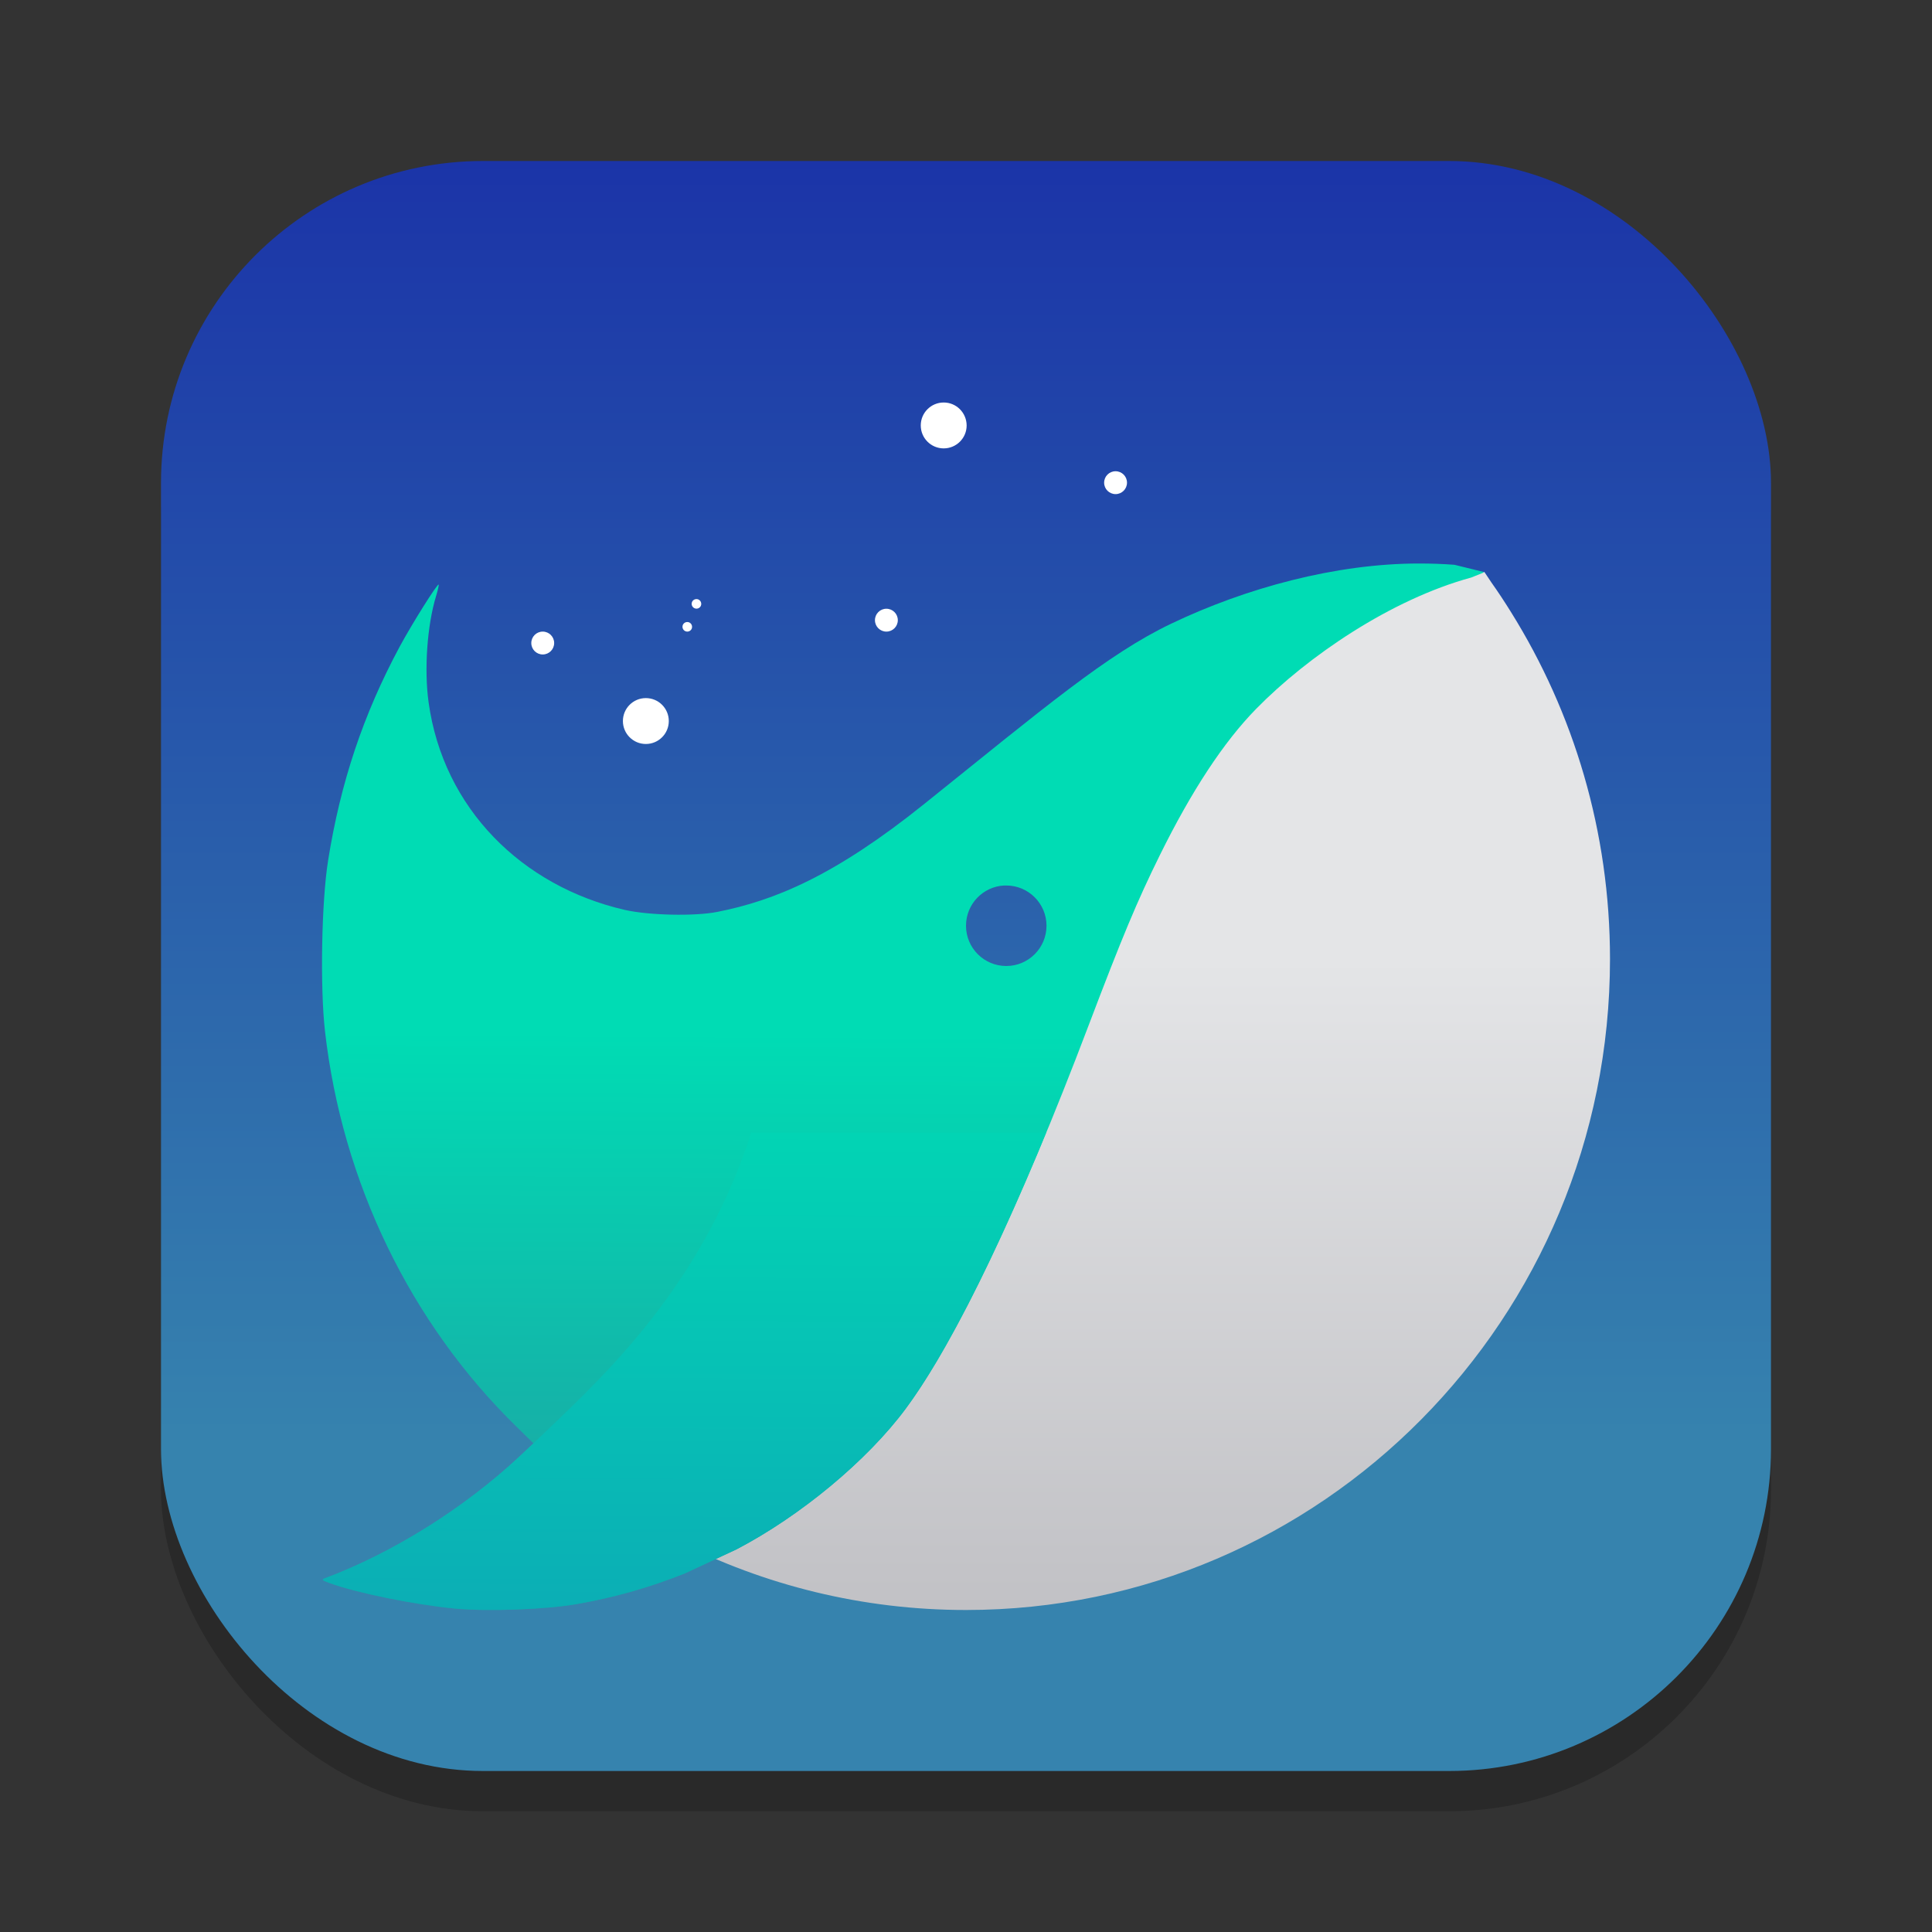 <?xml version="1.0" encoding="UTF-8" standalone="no"?>
<!-- Created with Inkscape (http://www.inkscape.org/) -->

<svg
   width="24"
   height="24"
   viewBox="0 0 24 24"
   version="1.1"
   id="svg1"
   inkscape:version="1.4 (e7c3feb100, 2024-10-09)"
   sodipodi:docname="naver-whale.svg"
   xmlns:inkscape="http://www.inkscape.org/namespaces/inkscape"
   xmlns:sodipodi="http://sodipodi.sourceforge.net/DTD/sodipodi-0.dtd"
   xmlns:xlink="http://www.w3.org/1999/xlink"
   xmlns="http://www.w3.org/2000/svg"
   xmlns:svg="http://www.w3.org/2000/svg">
  <rect x="0" y="0" width="24" height="24" fill="#333333" stroke="none"/>
  <sodipodi:namedview
     id="namedview1"
     pagecolor="#ffffff"
     bordercolor="#000000"
     borderopacity="0.25"
     inkscape:showpageshadow="2"
     inkscape:pageopacity="0.0"
     inkscape:pagecheckerboard="0"
     inkscape:deskcolor="#d1d1d1"
     inkscape:document-units="px"
     inkscape:zoom="33.666667"
     inkscape:cx="11.985149"
     inkscape:cy="12"
     inkscape:window-width="1920"
     inkscape:window-height="1011"
     inkscape:window-x="0"
     inkscape:window-y="0"
     inkscape:window-maximized="1"
     inkscape:current-layer="svg1" />
  <defs
     id="defs1">
    <linearGradient
       inkscape:collect="always"
       xlink:href="#linearGradient1969"
       id="linearGradient4"
       x1="16"
       y1="2"
       x2="16"
       y2="24.4"
       gradientUnits="userSpaceOnUse"
       gradientTransform="matrix(0.714,0,0,0.714,0.571,0.571)" />
    <linearGradient
       inkscape:collect="always"
       xlink:href="#linearGradient17511"
       id="linearGradient17513"
       x1="39"
       y1="24"
       x2="39"
       y2="39"
       gradientUnits="userSpaceOnUse"
       gradientTransform="matrix(0.533,0,0,0.539,-0.8,-1.027)" />
    <linearGradient
       inkscape:collect="always"
       id="linearGradient17511">
      <stop
         style="stop-color:#e4e5e7;stop-opacity:1;"
         offset="0"
         id="stop17507" />
      <stop
         style="stop-color:#c1c1c5;stop-opacity:1;"
         offset="1"
         id="stop17509" />
    </linearGradient>
    <linearGradient
       inkscape:collect="always"
       xlink:href="#linearGradient15319"
       id="linearGradient15327"
       x1="9.069"
       y1="25.662"
       x2="9"
       y2="38.999"
       gradientUnits="userSpaceOnUse"
       gradientTransform="matrix(0.533,0,0,0.539,-0.8,-1.027)" />
    <linearGradient
       inkscape:collect="always"
       id="linearGradient15319">
      <stop
         style="stop-color:#00dcb4;stop-opacity:1;"
         offset="0"
         id="stop15315" />
      <stop
         style="stop-color:#1f9ea2;stop-opacity:1;"
         offset="1"
         id="stop15317" />
    </linearGradient>
    <linearGradient
       inkscape:collect="always"
       xlink:href="#linearGradient10097"
       id="linearGradient15313"
       x1="9.069"
       y1="25.662"
       x2="9.018"
       y2="38.999"
       gradientUnits="userSpaceOnUse"
       gradientTransform="matrix(0.533,0,0,0.539,-0.8,-1.027)" />
    <linearGradient
       inkscape:collect="always"
       id="linearGradient10097">
      <stop
         style="stop-color:#00dcb4;stop-opacity:1;"
         offset="0"
         id="stop10093" />
      <stop
         style="stop-color:#0baeb5;stop-opacity:1"
         offset="1"
         id="stop10095" />
    </linearGradient>
    <linearGradient
       inkscape:collect="always"
       id="linearGradient1969">
      <stop
         style="stop-color:#1b34a8;stop-opacity:1;"
         offset="0"
         id="stop1965" />
      <stop
         style="stop-color:#3683ae;stop-opacity:1"
         offset="1"
         id="stop1967" />
    </linearGradient>
  </defs>
  <rect
     style="opacity:0.2;fill:#000000;stroke-width:1.75"
     id="rect1"
     width="20"
     height="20"
     x="2"
     y="2.5"
     ry="4" />
  <rect
     style="fill:url(#linearGradient4);stroke-width:0.714"
     id="rect2"
     width="20"
     height="20"
     x="2"
     y="2"
     ry="4" />
  <path
     d="m 11.723,5 c -0.157,0 -0.285,0.127 -0.285,0.285 0,0.157 0.127,0.285 0.285,0.285 0.157,0 0.285,-0.127 0.285,-0.285 C 12.007,5.127 11.88,5 11.723,5 Z m 2.135,0.854 c -0.079,0 -0.142,0.064 -0.142,0.142 0,0.079 0.064,0.142 0.142,0.142 0.079,0 0.142,-0.064 0.142,-0.142 0,-0.079 -0.064,-0.142 -0.142,-0.142 z M 8.652,7.442 c -0.033,-1.48e-4 -0.06,0.026 -0.06,0.059 -1.486e-4,0.033 0.027,0.06 0.06,0.06 0.033,-1.593e-4 0.06,-0.027 0.059,-0.06 -1.582e-4,-0.033 -0.027,-0.059 -0.059,-0.059 z m 2.359,0.12 c -0.079,0 -0.142,0.064 -0.142,0.142 0,0.079 0.064,0.142 0.142,0.142 0.079,0 0.142,-0.064 0.142,-0.142 0,-0.079 -0.064,-0.142 -0.142,-0.142 z M 8.538,7.727 c -0.033,-1.48e-4 -0.06,0.026 -0.06,0.059 -1.486e-4,0.033 0.027,0.06 0.06,0.06 0.033,-1.595e-4 0.06,-0.027 0.059,-0.06 -1.583e-4,-0.033 -0.027,-0.059 -0.059,-0.059 z M 6.742,7.846 c -0.079,0 -0.142,0.064 -0.142,0.142 0,0.079 0.064,0.142 0.142,0.142 0.079,0 0.142,-0.064 0.142,-0.142 0,-0.079 -0.064,-0.142 -0.142,-0.142 z M 8.023,8.672 c -0.157,0 -0.285,0.127 -0.285,0.285 0,0.157 0.127,0.285 0.285,0.285 0.157,0 0.285,-0.127 0.285,-0.285 0,-0.157 -0.127,-0.285 -0.285,-0.285 z"
     style="fill:#ffffff;stroke-width:0.285"
     id="path40148" />
  <path
     d="m 20,11.913 c 0,4.467 -3.582,8.087 -8,8.087 -1.29,0 -2.509,-0.309 -3.588,-0.857 0.337,-1.745 0.776,-3.234 1.283,-4.506 0.586,-1.471 1.813,-0.475 2.526,-1.421 1.141,-1.515 1.825,-4.605 2.927,-5.156 1.362,-0.682 3.292,-0.954 3.292,-0.954 l 0.087,0.13 c 0.085,0.12 0.166,0.243 0.244,0.369 0.778,1.247 1.229,2.725 1.229,4.309 z"
     style="fill:url(#linearGradient17513);fill-opacity:1;stroke-width:0.287"
     id="path405"
     sodipodi:nodetypes="sscsssccsss" />
  <path
     id="path372"
     style="fill:url(#linearGradient15327);fill-opacity:1;stroke-width:0.287"
     d="M 17.629,7 C 16.591,7 15.475,7.305 14.548,7.748 13.755,8.127 12.98,8.784 11.48,9.988 10.37,10.879 9.624,11.187 8.91,11.328 8.628,11.384 8.06,11.371 7.761,11.303 6.485,11.009 5.506,10.044 5.324,8.723 5.268,8.319 5.306,7.772 5.416,7.408 5.439,7.332 5.454,7.267 5.449,7.262 5.434,7.246 5.117,7.751 4.966,8.031 4.513,8.874 4.231,9.717 4.076,10.688 c -0.082,0.51 -0.101,1.575 -0.039,2.121 0.214,1.876 1.06,3.624 2.377,4.912 l 0.213,0.209 -0.176,0.166 c -0.693,0.646 -1.571,1.195 -2.412,1.51 -0.047,0.018 -0.04,0.024 0.055,0.059 0.341,0.124 1.056,0.27 1.561,0.318 0.4,0.038 1.121,0.012 1.504,-0.055 0.475,-0.082 0.91,-0.207 1.354,-0.385 L 9.15,19.246 c 0.796,-0.416 1.625,-1.105 2.102,-1.748 0.622,-0.84 1.412,-2.493 2.271,-4.76 0.415,-1.093 0.603,-1.544 0.885,-2.115 0.395,-0.8 0.793,-1.406 1.197,-1.818 0.64,-0.653 1.674,-1.359 2.672,-1.631 l 0.154,-0.062 -0.004,-0.008 -0.359,-0.088 C 17.924,7.005 17.777,7 17.629,7 Z m -5.154,4 c 0.009,-4.32e-4 0.017,0 0.025,0 0.276,0 0.5,0.224 0.5,0.5 0,0.276 -0.224,0.5 -0.5,0.5 -0.276,0 -0.5,-0.224 -0.5,-0.5 0,-0.268 0.21,-0.487 0.475,-0.5 z" />
  <path
     id="path5945"
     style="fill:url(#linearGradient15313);fill-opacity:1;stroke-width:0.287"
     d="m 9.333,14.069 c -0.647,2.015 -1.99,3.167 -2.706,3.86 l -0.176,0.165 c -0.173,0.162 -0.358,0.317 -0.551,0.464 -0.193,0.147 -0.393,0.286 -0.599,0.415 -2.47e-4,1.55e-4 -7.96e-4,-1.53e-4 -0.001,0 -0.411,0.257 -0.841,0.474 -1.261,0.631 -0.012,0.004 -0.021,0.008 -0.025,0.012 -0.004,0.004 -0.005,0.007 -0.001,0.012 0.008,0.009 0.034,0.02 0.081,0.037 0.341,0.124 1.055,0.269 1.56,0.317 0.4,0.038 1.121,0.012 1.504,-0.055 0.475,-0.082 0.909,-0.206 1.353,-0.383 l 0.64,-0.298 c 0.796,-0.416 1.625,-1.105 2.101,-1.748 0.492,-0.665 1.09,-1.845 1.744,-3.429 z" />
</svg>
